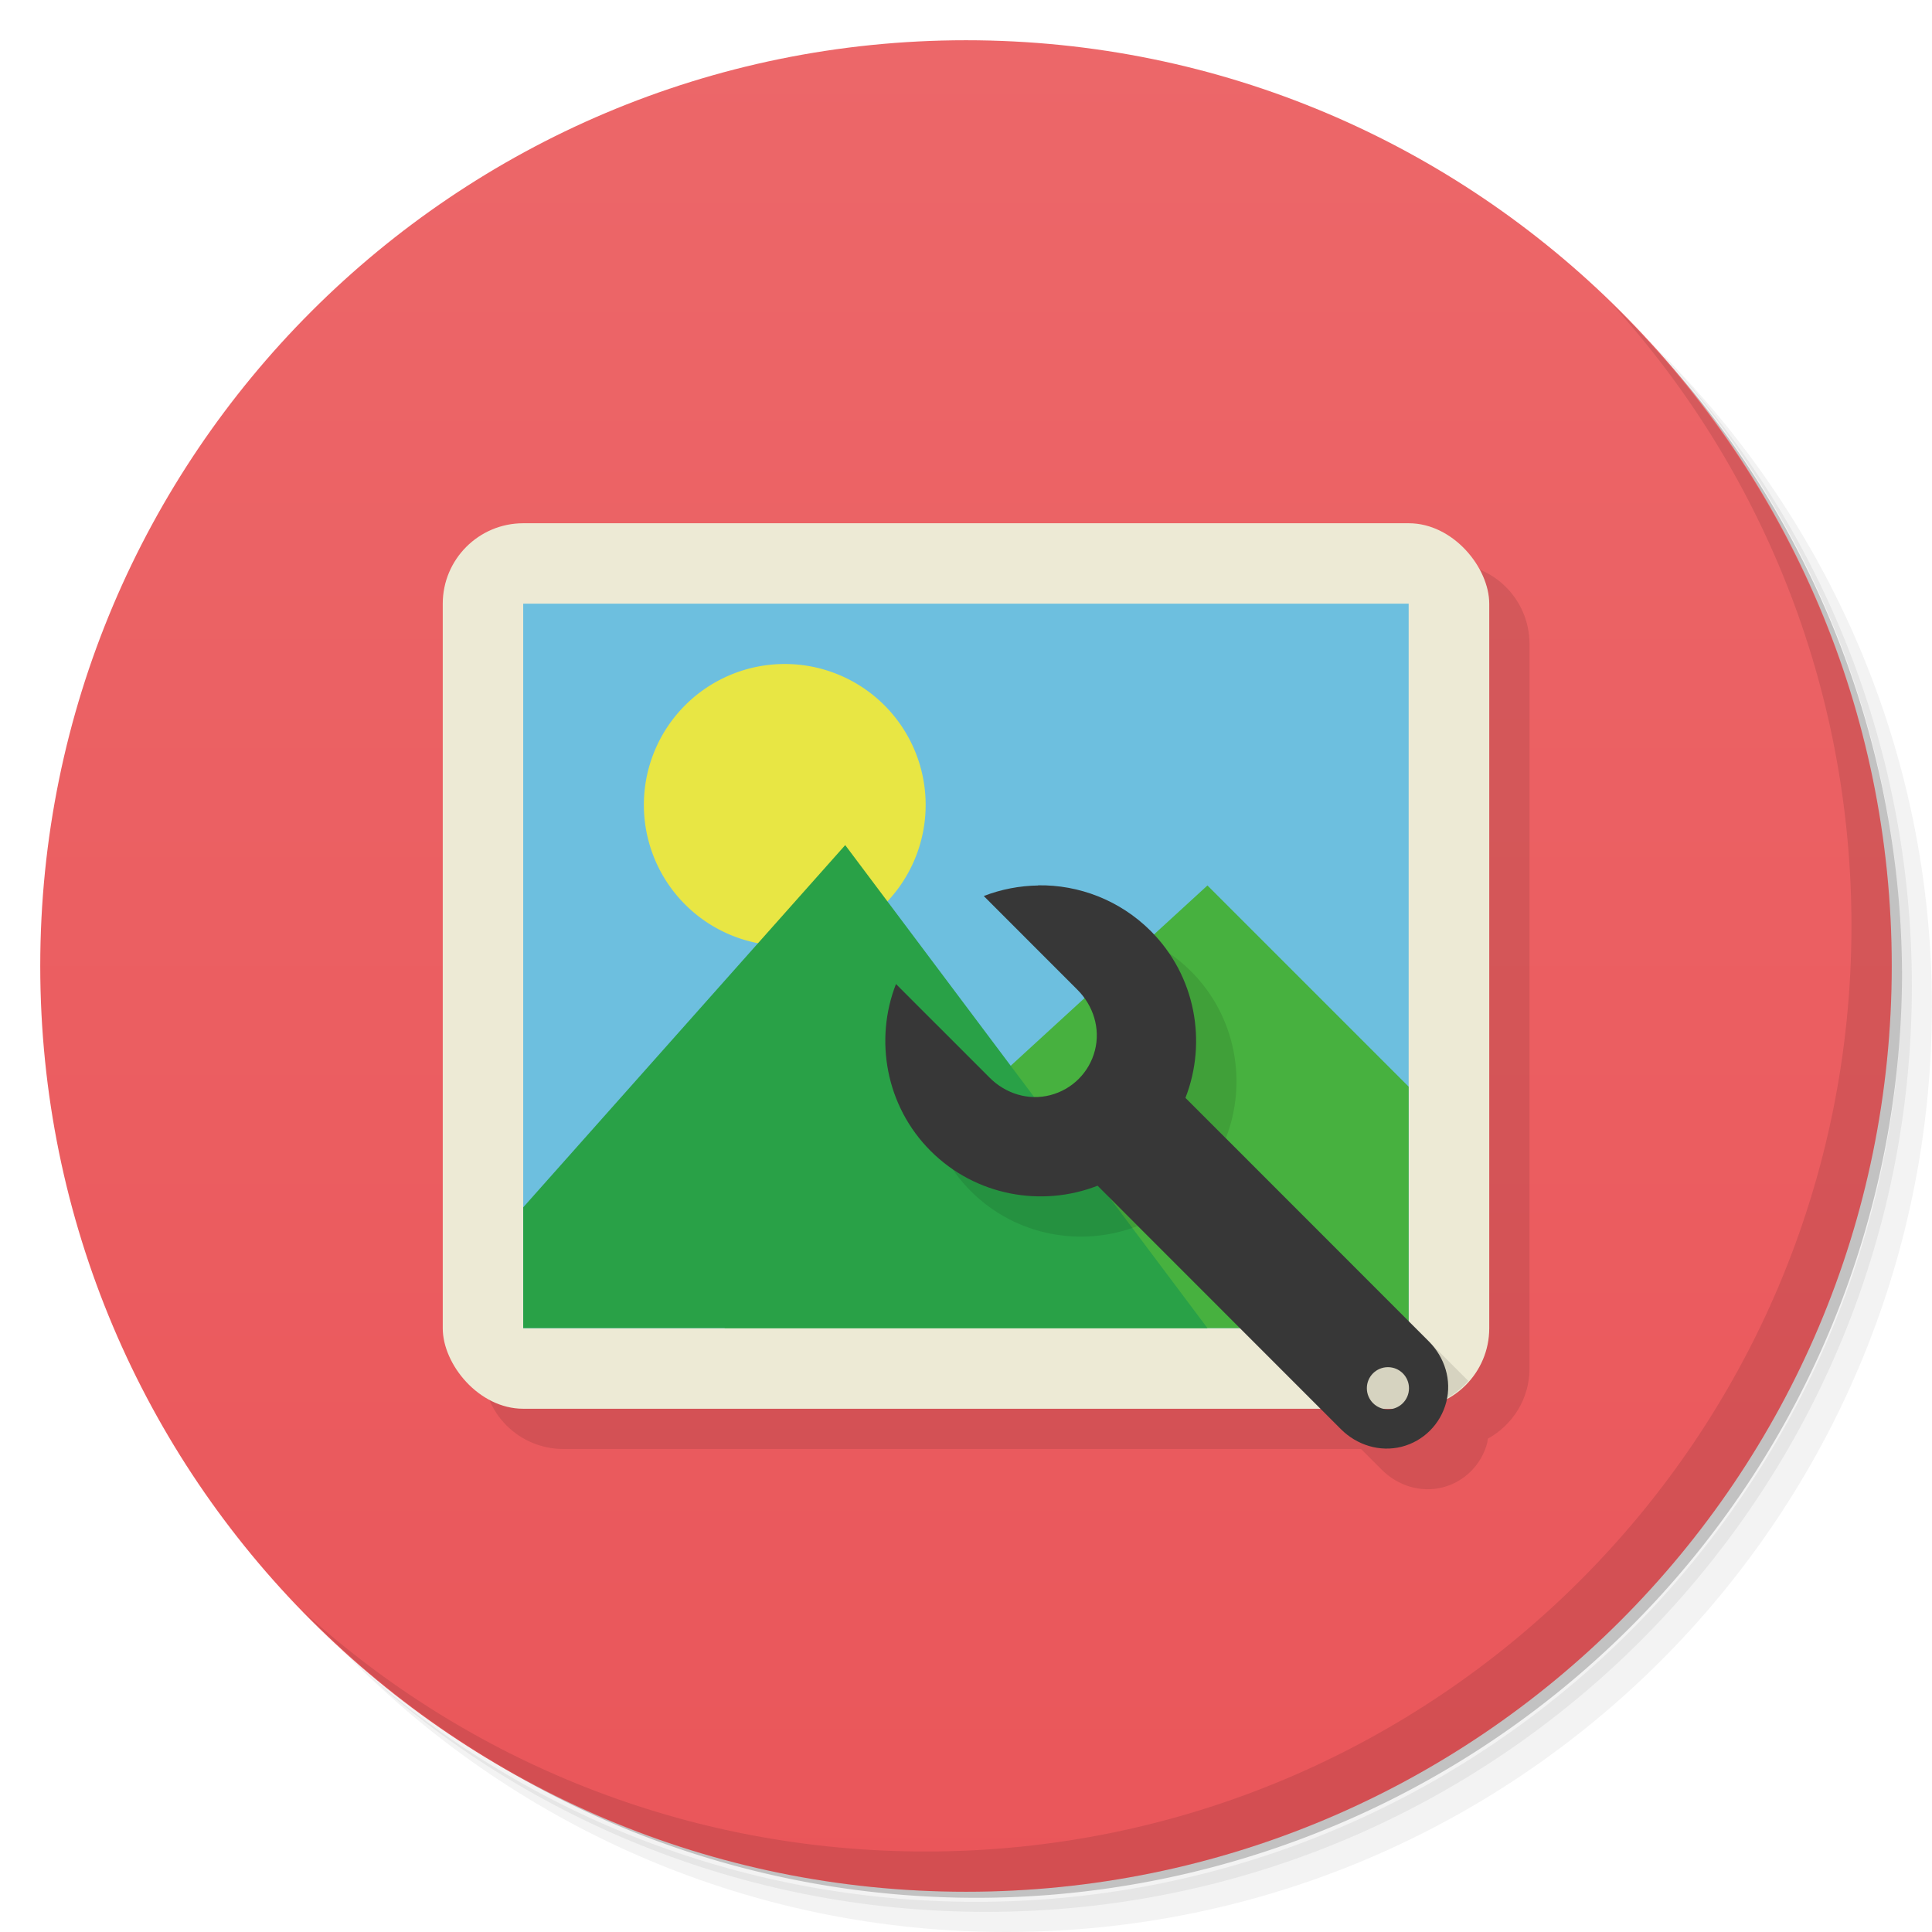 <svg xmlns="http://www.w3.org/2000/svg" viewBox="0 0 48 48"><defs><linearGradient id="linearGradient3764" x1="1" x2="47" gradientTransform="matrix(0,-1,1,0,-1.5e-6,48)" gradientUnits="userSpaceOnUse"><stop stop-color="#ea565a" stop-opacity="1"/><stop offset="1" stop-color="#ec6769" stop-opacity="1"/></linearGradient></defs><g><path d="m 36.31 5 c 5.859 4.062 9.688 10.831 9.688 18.5 c 0 12.426 -10.07 22.5 -22.5 22.5 c -7.669 0 -14.438 -3.828 -18.5 -9.688 c 1.037 1.822 2.306 3.499 3.781 4.969 c 4.085 3.712 9.514 5.969 15.469 5.969 c 12.703 0 23 -10.298 23 -23 c 0 -5.954 -2.256 -11.384 -5.969 -15.469 c -1.469 -1.475 -3.147 -2.744 -4.969 -3.781 z m 4.969 3.781 c 3.854 4.113 6.219 9.637 6.219 15.719 c 0 12.703 -10.297 23 -23 23 c -6.081 0 -11.606 -2.364 -15.719 -6.219 c 4.16 4.144 9.883 6.719 16.219 6.719 c 12.703 0 23 -10.298 23 -23 c 0 -6.335 -2.575 -12.06 -6.719 -16.219 z" opacity=".05"/><path d="m 41.28 8.781 c 3.712 4.085 5.969 9.514 5.969 15.469 c 0 12.703 -10.297 23 -23 23 c -5.954 0 -11.384 -2.256 -15.469 -5.969 c 4.113 3.854 9.637 6.219 15.719 6.219 c 12.703 0 23 -10.298 23 -23 c 0 -6.081 -2.364 -11.606 -6.219 -15.719 z" opacity=".1"/><path d="m 31.25 2.375 c 8.615 3.154 14.75 11.417 14.75 21.13 c 0 12.426 -10.07 22.5 -22.5 22.5 c -9.708 0 -17.971 -6.135 -21.12 -14.75 a 23 23 0 0 0 44.875 -7 a 23 23 0 0 0 -16 -21.875 z" opacity=".2"/></g><g><path fill="url(#linearGradient3764)" fill-opacity="1" d="m 24 1 c 12.703 0 23 10.297 23 23 c 0 12.703 -10.297 23 -23 23 -12.703 0 -23 -10.297 -23 -23 0 -12.703 10.297 -23 23 -23 z"/></g><path fill="#000" fill-opacity="1" fill-rule="nonzero" stroke="none" d="m 14 14 c -1.108 0 -2 0.892 -2 2 l 0 18 c 0 1.108 0.892 2 2 2 l 19.814 0 0.516 0.516 c 0.398 0.398 0.968 0.575 1.51 0.438 0.545 -0.138 0.97 -0.566 1.111 -1.111 0.008 -0.032 0.005 -0.065 0.012 -0.098 0.616 -0.34 1.037 -0.988 1.037 -1.744 l 0 -18 c 0 -1.108 -0.892 -2 -2 -2 l -22 0 z" opacity=".1"/><g><path d="m 40.03 7.531 c 3.712 4.084 5.969 9.514 5.969 15.469 0 12.703 -10.297 23 -23 23 c -5.954 0 -11.384 -2.256 -15.469 -5.969 4.178 4.291 10.01 6.969 16.469 6.969 c 12.703 0 23 -10.298 23 -23 0 -6.462 -2.677 -12.291 -6.969 -16.469 z" opacity=".1"/></g><g><rect width="26" height="22" x="11" y="13" fill="#edead5" fill-opacity="1" stroke="none" opacity="1" rx="2"/><g transform="matrix(3.543,0,0,3.543,7.2038501e-8,6.0522782e-4)"><rect width="6.209" height="5.08" x="3.669" y="4.233" fill="#6dbfdf" fill-opacity="1"/><path fill="#47b13f" fill-opacity="1" d="m 8.467 6.209 -3.387 3.104 4.798 0 0 -1.693 z"/><path fill="#e8e644" fill-opacity="1" d="m 6.491 5.644 a 0.988 0.988 0 0 1 -1.976 0 0.988 0.988 0 1 1 1.976 0 z"/><path fill="#29a147" fill-opacity="1" d="m 5.927 5.926 -2.258 2.54 0 0.847 4.798 0 z"/><g><g><g><path fill="#000" fill-opacity="1" fill-rule="nonzero" stroke="none" d="m 26.801 23 c -0.459 0.007 -0.918 0.094 -1.352 0.262 l 2.328 2.328 c 0.397 0.397 0.576 0.963 0.436 1.51 -0.14 0.547 -0.566 0.971 -1.111 1.111 -0.545 0.141 -1.111 -0.037 -1.51 -0.436 l -2.326 -2.326 c -0.541 1.385 -0.255 3.034 0.863 4.15 1.12 1.118 2.765 1.404 4.15 0.863 l 4.535 4.537 2.186 0 c 0.182 -0.075 0.377 -0.059 0.547 -0.086 0.375 -0.106 0.702 -0.315 0.951 -0.6 l -6.03 -6.03 c 0.541 -1.385 0.255 -3.03 -0.863 -4.148 -0.769 -0.768 -1.791 -1.151 -2.801 -1.135" opacity=".1" transform="matrix(0.141,0,0,0.141,4.798,4.798) matrix(2,0,0,2.001,-34.001,-34.014)"/><path fill="#373737" fill-opacity="1" fill-rule="nonzero" stroke="none" d="m 25.801 22 c -0.459 0.007 -0.918 0.094 -1.352 0.262 l 2.328 2.328 c 0.397 0.397 0.576 0.963 0.436 1.51 -0.14 0.547 -0.566 0.971 -1.111 1.111 -0.545 0.141 -1.111 -0.037 -1.51 -0.436 l -2.326 -2.326 c -0.541 1.385 -0.255 3.034 0.863 4.15 1.12 1.118 2.765 1.404 4.15 0.863 l 6.05 6.05 c 0.398 0.398 0.968 0.575 1.51 0.438 0.545 -0.138 0.97 -0.566 1.111 -1.111 0.141 -0.545 -0.038 -1.112 -0.436 -1.51 l -6.05 -6.05 c 0.541 -1.385 0.255 -3.03 -0.863 -4.148 c -0.769 -0.768 -1.791 -1.151 -2.801 -1.135 m 8.7 11.976 c 0.289 0 0.523 0.235 0.523 0.523 0 0.291 -0.234 0.525 -0.523 0.525 -0.289 0 -0.525 -0.234 -0.525 -0.525 0 -0.289 0.234 -0.523 0.525 -0.523 z" transform="matrix(0.141,0,0,0.141,4.798,4.798) matrix(2,0,0,2.001,-34.001,-34.014)"/></g></g></g></g></g></svg>